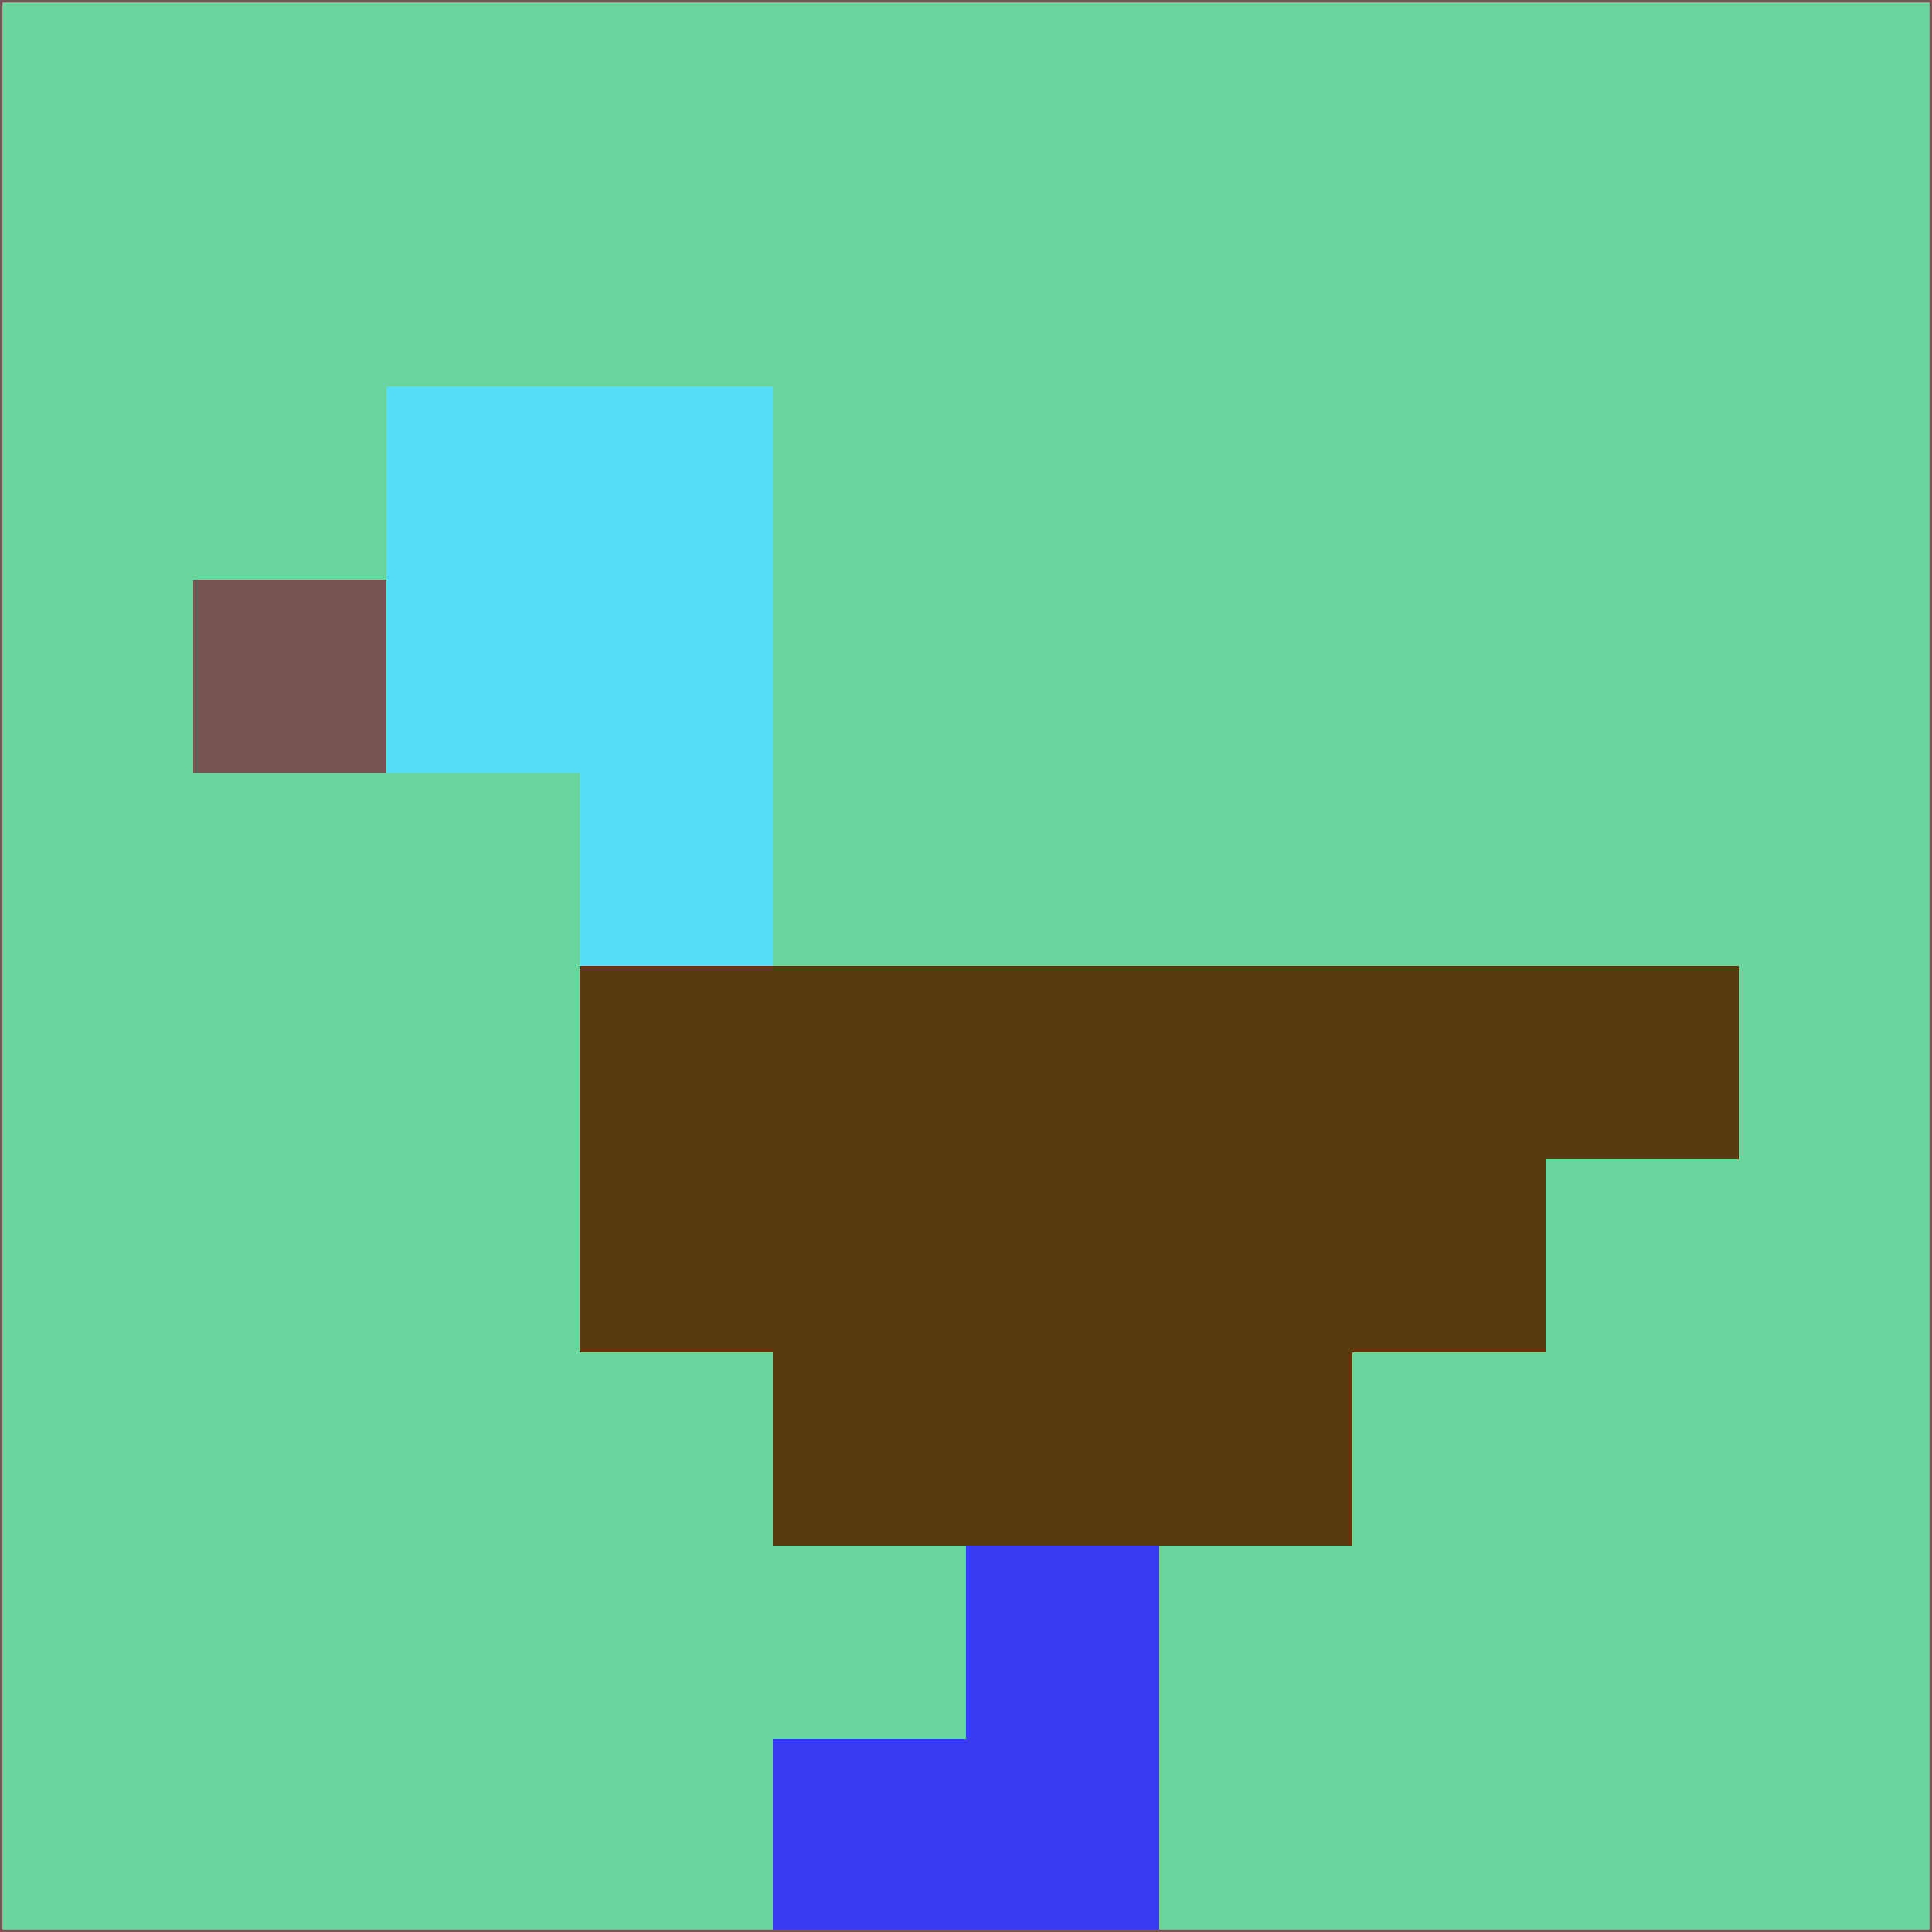 <svg xmlns="http://www.w3.org/2000/svg" version="1.1" width="785" height="785">
  <title>'goose-pfp-694263' by Dmitri Cherniak (Cyberpunk Edition)</title>
  <desc>
    seed=45091
    backgroundColor=#69d59c
    padding=20
    innerPadding=0
    timeout=500
    dimension=1
    border=false
    Save=function(){return n.handleSave()}
    frame=12

    Rendered at 2024-09-15T22:37:00.623Z
    Generated in 1ms
    Modified for Cyberpunk theme with new color scheme
  </desc>
  <defs/>
  <rect width="100%" height="100%" fill="#69d59c"/>
  <g>
    <g id="0-0">
      <rect x="0" y="0" height="785" width="785" fill="#69d59c"/>
      <g>
        <!-- Neon blue -->
        <rect id="0-0-2-2-2-2" x="157" y="157" width="157" height="157" fill="#55ddf8"/>
        <rect id="0-0-3-2-1-4" x="235.5" y="157" width="78.5" height="314" fill="#55ddf8"/>
        <!-- Electric purple -->
        <rect id="0-0-4-5-5-1" x="314" y="392.5" width="392.5" height="78.5" fill="#593b0e"/>
        <rect id="0-0-3-5-5-2" x="235.5" y="392.5" width="392.5" height="157" fill="#593b0e"/>
        <rect id="0-0-4-5-3-3" x="314" y="392.5" width="235.5" height="235.5" fill="#593b0e"/>
        <!-- Neon pink -->
        <rect id="0-0-1-3-1-1" x="78.5" y="235.5" width="78.5" height="78.5" fill="#795354"/>
        <!-- Cyber yellow -->
        <rect id="0-0-5-8-1-2" x="392.5" y="628" width="78.5" height="157" fill="#383bf1"/>
        <rect id="0-0-4-9-2-1" x="314" y="706.5" width="157" height="78.5" fill="#383bf1"/>
      </g>
      <rect x="0" y="0" stroke="#795354" stroke-width="2" height="785" width="785" fill="none"/>
    </g>
  </g>
  <script xmlns=""/>
</svg>